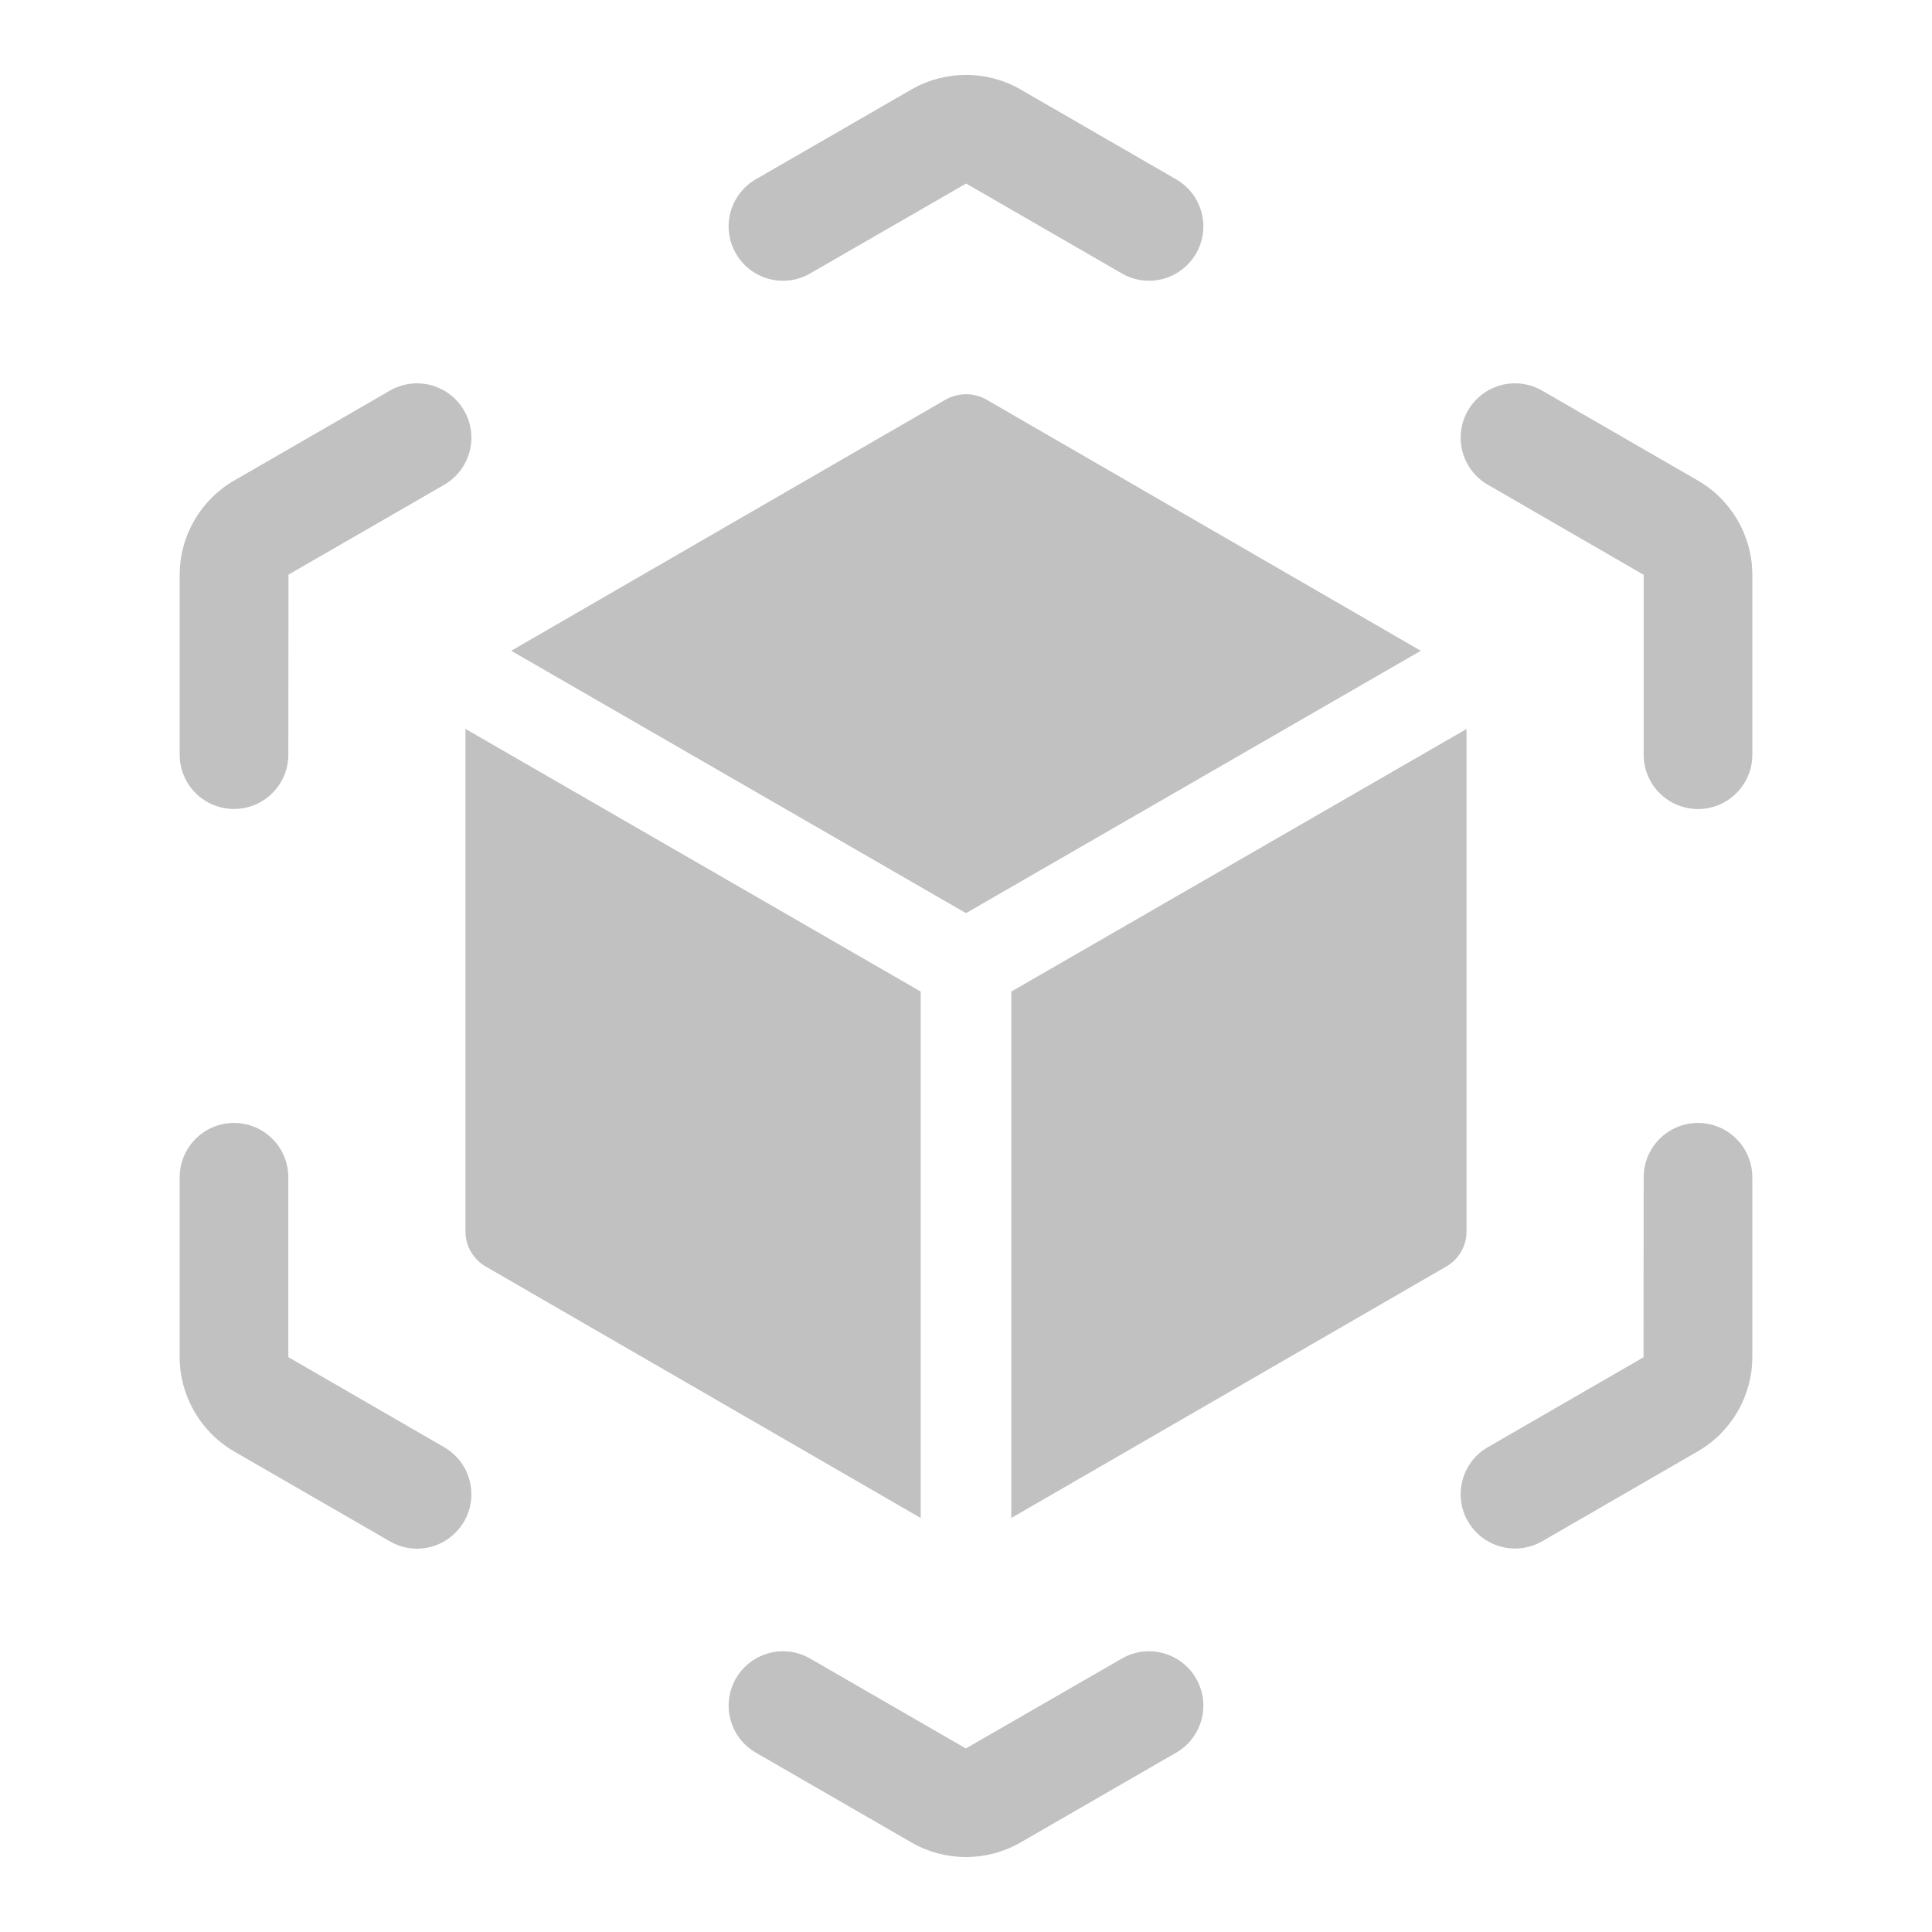 <svg width="25" height="25" viewBox="0 0 25 25" fill="none" xmlns="http://www.w3.org/2000/svg">
<path d="M5.748 18.727L3.731 17.561V15.234C3.731 14.846 3.416 14.531 3.028 14.531C2.64 14.531 2.325 14.846 2.325 15.234V17.561C2.325 18.062 2.595 18.53 3.03 18.782L5.045 19.945C5.155 20.009 5.277 20.04 5.395 20.04C5.639 20.04 5.874 19.913 6.005 19.688C6.2 19.352 6.084 18.921 5.748 18.727Z" fill="#C1C1C1"/>
<path d="M3.028 10.468C3.416 10.468 3.731 10.153 3.731 9.765L3.733 7.436L5.748 6.273C6.084 6.078 6.2 5.649 6.005 5.312C5.811 4.977 5.382 4.86 5.045 5.055L3.03 6.218C2.595 6.469 2.325 6.936 2.325 7.438V9.766C2.325 10.154 2.64 10.468 3.028 10.468Z" fill="#C1C1C1"/>
<path d="M10.484 3.538L12.502 2.375L14.516 3.538C14.627 3.602 14.748 3.633 14.867 3.633C15.111 3.633 15.346 3.506 15.477 3.281C15.671 2.945 15.556 2.515 15.22 2.321L13.203 1.156C12.77 0.907 12.231 0.907 11.795 1.157L9.78 2.32C9.444 2.515 9.328 2.945 9.523 3.281C9.717 3.617 10.146 3.734 10.484 3.538Z" fill="#C1C1C1"/>
<path d="M21.97 6.218L19.956 5.055C19.618 4.86 19.19 4.976 18.995 5.312C18.801 5.648 18.916 6.078 19.252 6.272L21.269 7.438V9.766C21.269 10.154 21.584 10.469 21.972 10.469C22.36 10.469 22.675 10.154 22.675 9.766V7.438C22.675 6.936 22.405 6.469 21.97 6.218Z" fill="#C1C1C1"/>
<path d="M21.972 14.531C21.584 14.531 21.269 14.846 21.269 15.234L21.267 17.563L19.252 18.727C18.916 18.92 18.801 19.351 18.995 19.687C19.126 19.912 19.362 20.038 19.605 20.038C19.723 20.038 19.845 20.008 19.956 19.944L21.97 18.78C22.405 18.529 22.675 18.061 22.675 17.559V15.234C22.675 14.846 22.36 14.531 21.972 14.531Z" fill="#C1C1C1"/>
<path d="M14.516 21.462L12.498 22.625L10.484 21.462C10.146 21.267 9.718 21.384 9.523 21.719C9.329 22.055 9.444 22.485 9.78 22.679L11.797 23.843C12.013 23.967 12.257 24.03 12.5 24.03C12.743 24.03 12.987 23.967 13.205 23.842L15.22 22.679C15.556 22.485 15.671 22.055 15.477 21.719C15.284 21.384 14.853 21.267 14.516 21.462Z" fill="#C1C1C1"/>
<path d="M11.914 12.831L6.023 9.432V15.938C6.023 16.125 6.125 16.297 6.289 16.391L11.914 19.643V12.831Z" fill="#C1C1C1"/>
<path d="M13.086 12.831V19.643L18.711 16.391C18.875 16.297 18.977 16.125 18.977 15.938V9.433L13.086 12.831Z" fill="#C1C1C1"/>
<path d="M18.385 8.421L12.766 5.172C12.602 5.078 12.399 5.078 12.234 5.172L6.615 8.421L12.5 11.816L18.385 8.421Z" fill="#C1C1C1"/>
</svg>
